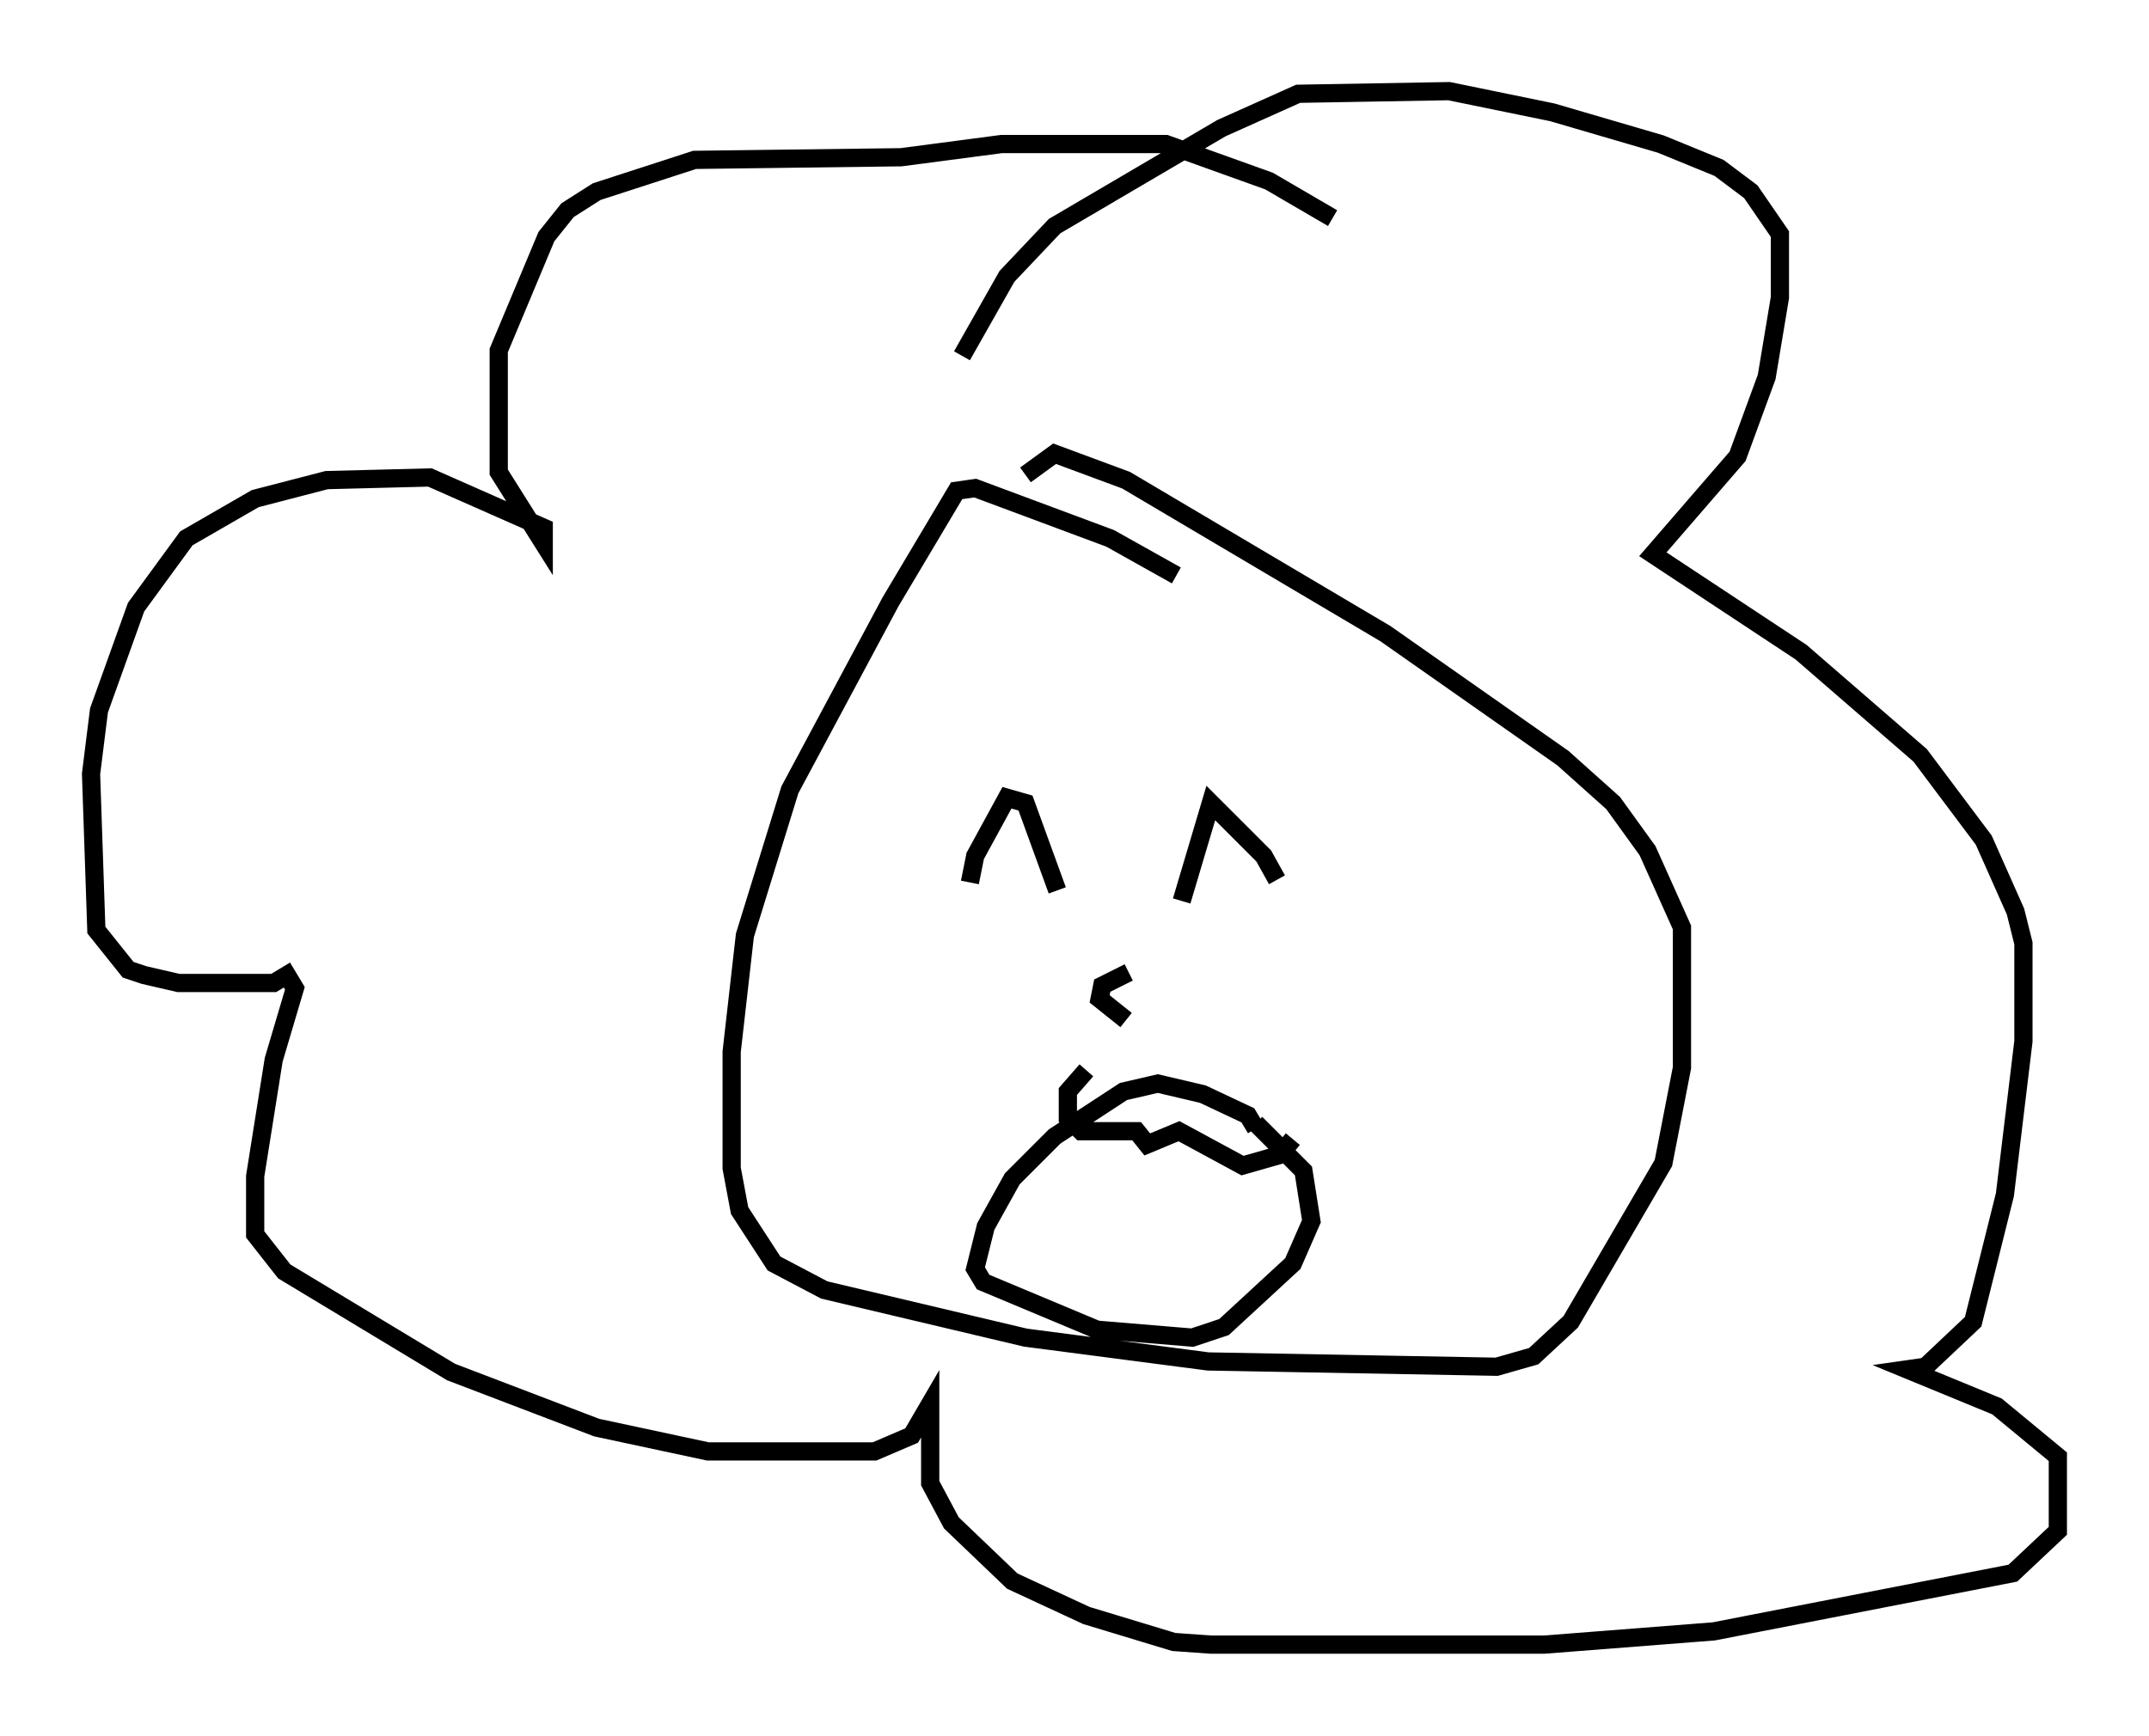<?xml version="1.0" encoding="utf-8" ?>
<svg baseProfile="full" height="95.262" version="1.1" width="117.922" xmlns="http://www.w3.org/2000/svg" xmlns:ev="http://www.w3.org/2001/xml-events" xmlns:xlink="http://www.w3.org/1999/xlink"><defs /><rect fill="white" height="95.262" width="117.922" x="0" y="0" /><path d="M73.559, 12.698 m-0.436, -0.726 l-3.486, -2.034 -5.665, -2.034 l-9.006, 0.0 -5.52, 0.726 l-11.33, 0.145 -5.374, 1.743 l-1.598, 1.017 -1.162, 1.453 l-2.615, 6.246 0.0, 6.682 l2.469, 3.922 0.0, -0.872 l-6.246, -2.76 -5.665, 0.145 l-3.922, 1.017 -3.777, 2.179 l-2.76, 3.777 -2.034, 5.665 l-0.436, 3.486 0.291, 8.57 l1.743, 2.179 0.872, 0.291 l1.888, 0.436 5.229, 0.0 l0.726, -0.436 0.436, 0.726 l-1.162, 3.922 -1.017, 6.391 l0.0, 3.196 1.598, 2.034 l9.151, 5.52 7.989, 3.05 l6.101, 1.307 9.151, 0.0 l2.034, -0.872 1.017, -1.743 l0.0, 4.358 1.162, 2.179 l3.341, 3.196 4.067, 1.888 l4.793, 1.453 2.034, 0.145 l18.302, 0.0 9.296, -0.726 l16.413, -3.196 2.469, -2.324 l0.0, -4.067 -3.341, -2.76 l-4.939, -2.034 1.017, -0.145 l2.615, -2.469 1.743, -6.972 l1.017, -8.425 0.0, -5.374 l-0.436, -1.743 -1.743, -3.922 l-3.486, -4.648 -6.536, -5.665 l-8.134, -5.374 4.648, -5.374 l1.598, -4.358 0.726, -4.358 l0.0, -3.486 -1.598, -2.324 l-1.743, -1.307 -3.196, -1.307 l-5.955, -1.743 -5.665, -1.162 l-8.279, 0.145 -4.212, 1.888 l-9.151, 5.374 -2.615, 2.76 l-2.469, 4.358 m11.765, 12.056 l-3.631, -2.034 -7.408, -2.76 l-1.017, 0.145 -3.631, 6.101 l-5.52, 10.313 -2.469, 7.989 l-0.726, 6.391 0.0, 6.391 l0.436, 2.324 1.888, 2.905 l2.76, 1.453 11.039, 2.615 l10.022, 1.307 15.832, 0.291 l2.034, -0.581 2.034, -1.888 l5.084, -8.715 1.017, -5.229 l0.0, -7.698 -1.888, -4.212 l-1.888, -2.615 -2.76, -2.469 l-9.732, -6.827 -14.235, -8.425 l-3.922, -1.453 -1.598, 1.162 m-3.05, 22.369 l0.291, -1.453 1.743, -3.196 l1.017, 0.291 1.743, 4.793 m6.827, 0.581 l1.598, -5.374 2.905, 2.905 l0.726, 1.307 m-8.134, 5.084 l-1.453, 0.726 -0.145, 0.726 l1.453, 1.162 m7.117, 5.955 l-0.436, -0.726 -2.469, -1.162 l-2.469, -0.581 -1.888, 0.436 l-3.777, 2.469 -2.324, 2.324 l-1.453, 2.615 -0.581, 2.324 l0.436, 0.726 6.246, 2.615 l5.229, 0.436 1.743, -0.581 l3.777, -3.486 1.017, -2.324 l-0.436, -2.76 -2.615, -2.615 m-9.296, -2.905 l-1.017, 1.162 0.0, 1.453 l0.726, 0.726 3.05, 0.0 l0.581, 0.726 1.743, -0.726 l3.486, 1.888 2.034, -0.581 l0.726, -0.872 " fill="none" stroke="black" stroke-width="1" /></svg>